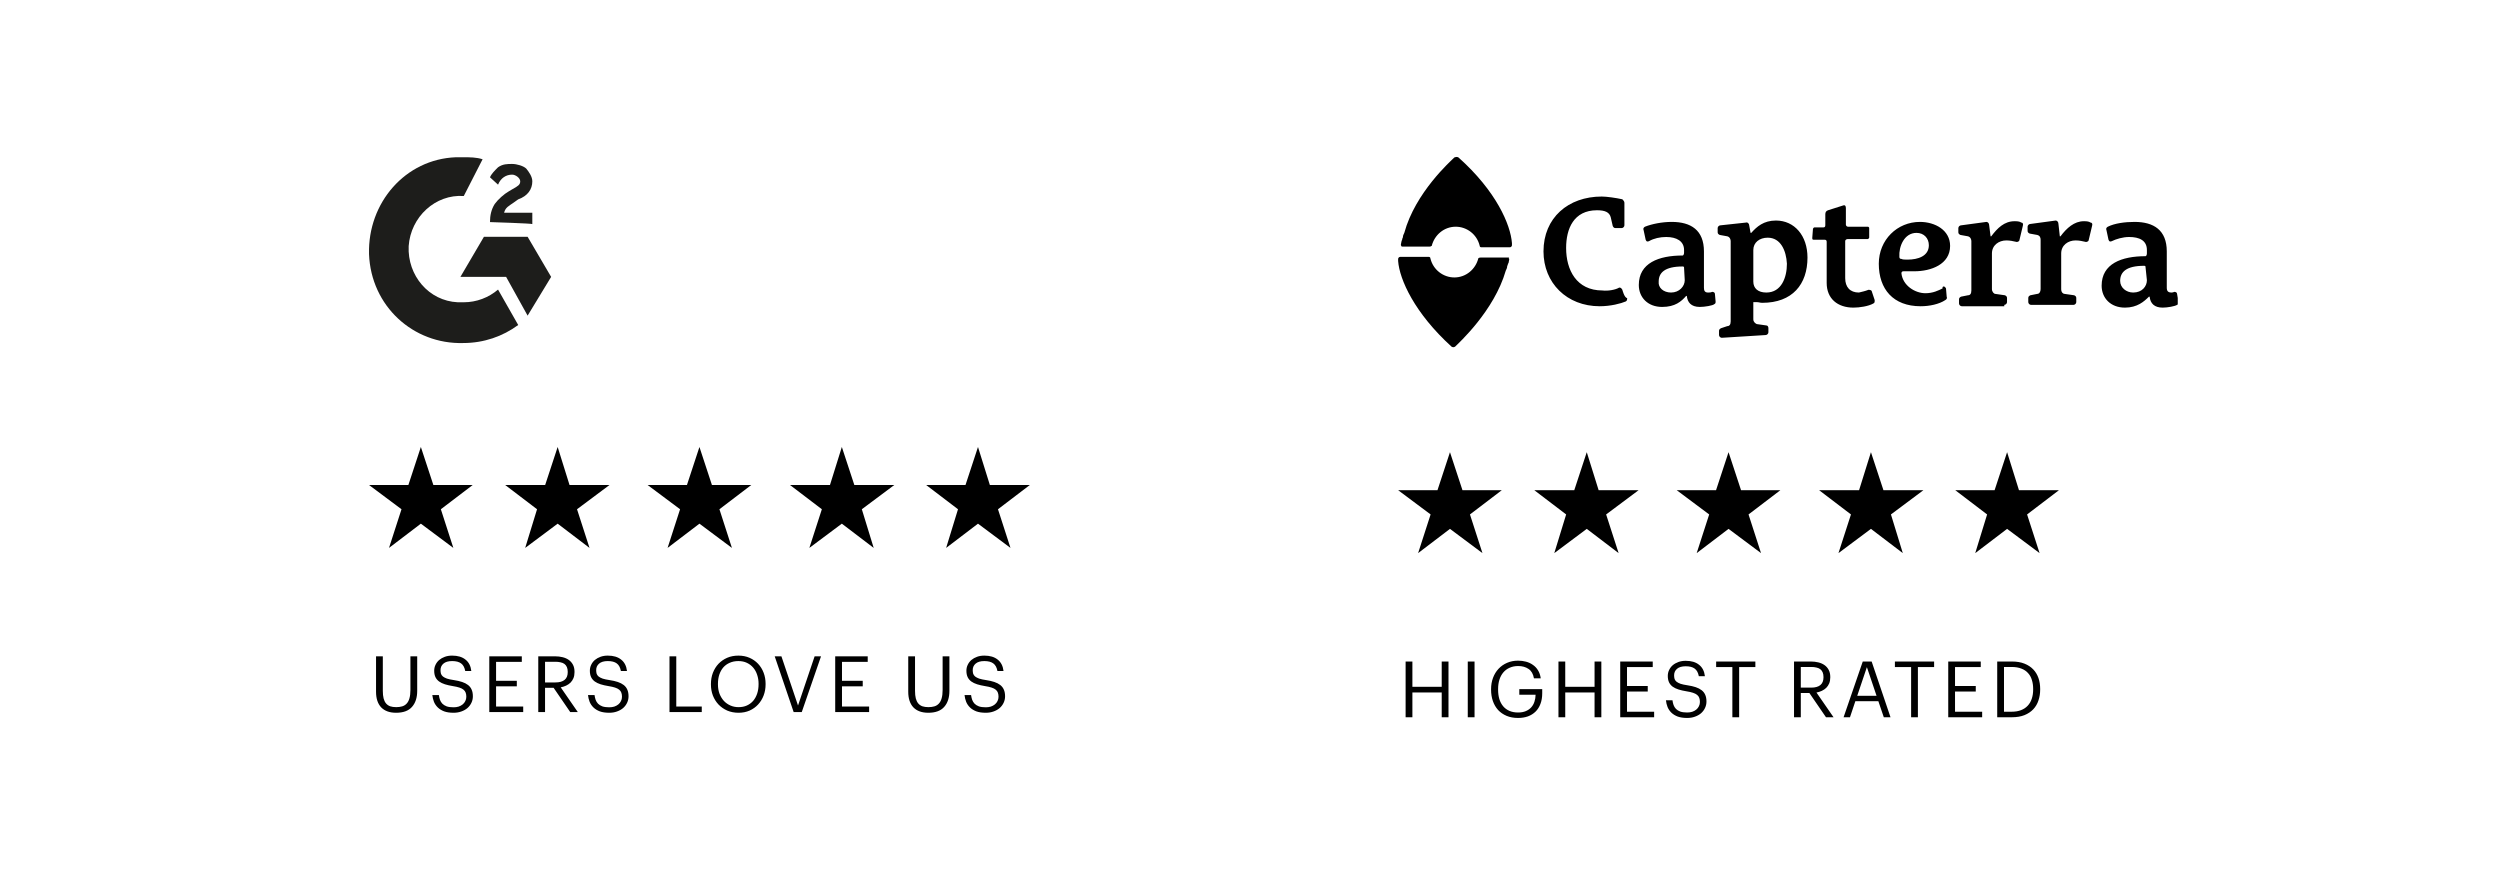 <svg width="481" height="168" viewBox="0 0 481 168" fill="none" xmlns="http://www.w3.org/2000/svg">
<g clip-path="url(#clip0_1_324)">
<path d="M89.23 30.257C90.394 30.257 91.687 30.257 92.85 30.643L89.23 37.715C83.8 37.329 79.016 41.7 78.628 47.357C78.37 53.014 82.507 57.9 88.067 58.157H89.23C91.687 58.157 94.014 57.257 95.824 55.715L99.703 62.529C96.729 64.715 93.109 66 89.101 66C79.533 66.257 71.388 58.929 71 48.9C70.741 39 77.982 30.643 87.679 30.257H89.23Z" fill="#1D1D1B"/>
<path d="M93.109 45.557L88.584 53.271H97.376L101.513 60.729L106.038 53.271L101.513 45.557H93.109Z" fill="#1D1D1B"/>
<path d="M94.273 42.729C94.273 41.443 94.531 40.286 95.178 39.257C95.824 38.357 96.988 37.329 97.893 36.814L98.539 36.429C99.703 35.786 100.091 35.529 100.091 34.886C100.091 34.243 99.186 33.6 98.539 33.6C97.376 33.6 96.341 34.243 95.824 35.529L94.273 34.114C94.531 33.471 95.178 32.829 95.824 32.186C96.729 31.543 97.634 31.543 98.539 31.543C99.444 31.543 100.737 31.929 101.255 32.443C101.772 33.086 102.418 33.986 102.418 34.886C102.418 36.429 101.513 37.714 99.703 38.357L98.798 39C97.893 39.643 97.246 39.9 96.988 40.929H102.418V43.114C102.418 42.986 94.273 42.729 94.273 42.729Z" fill="#1D1D1B"/>
</g>
<path d="M76.205 137.135C74.965 137.135 74.01 136.79 73.34 136.1C72.68 135.4 72.35 134.395 72.35 133.085V126.275H73.655V132.935C73.655 133.495 73.705 133.975 73.805 134.375C73.905 134.765 74.06 135.085 74.27 135.335C74.48 135.585 74.745 135.77 75.065 135.89C75.395 136 75.785 136.055 76.235 136.055C76.665 136.055 77.045 136.005 77.375 135.905C77.715 135.805 78 135.63 78.23 135.38C78.47 135.13 78.65 134.795 78.77 134.375C78.9 133.945 78.965 133.4 78.965 132.74V126.275H80.27V132.92C80.27 134.23 79.935 135.26 79.265 136.01C78.605 136.76 77.585 137.135 76.205 137.135ZM87.275 137.135C86.555 137.135 85.945 137.045 85.445 136.865C84.955 136.675 84.55 136.425 84.23 136.115C83.91 135.805 83.665 135.445 83.495 135.035C83.335 134.625 83.23 134.19 83.18 133.73H84.44C84.48 134.05 84.55 134.355 84.65 134.645C84.75 134.925 84.905 135.175 85.115 135.395C85.325 135.605 85.6 135.775 85.94 135.905C86.29 136.025 86.735 136.085 87.275 136.085C87.615 136.085 87.935 136.04 88.235 135.95C88.535 135.85 88.795 135.71 89.015 135.53C89.235 135.35 89.405 135.135 89.525 134.885C89.655 134.635 89.72 134.36 89.72 134.06C89.72 133.76 89.68 133.5 89.6 133.28C89.52 133.05 89.38 132.855 89.18 132.695C88.99 132.535 88.725 132.4 88.385 132.29C88.055 132.18 87.635 132.085 87.125 132.005C86.565 131.915 86.06 131.8 85.61 131.66C85.17 131.52 84.795 131.34 84.485 131.12C84.175 130.89 83.94 130.61 83.78 130.28C83.62 129.94 83.54 129.53 83.54 129.05C83.54 128.64 83.625 128.26 83.795 127.91C83.965 127.55 84.2 127.24 84.5 126.98C84.81 126.72 85.175 126.515 85.595 126.365C86.015 126.215 86.48 126.14 86.99 126.14C88.07 126.14 88.925 126.395 89.555 126.905C90.195 127.405 90.57 128.135 90.68 129.095H89.51C89.38 128.415 89.115 127.93 88.715 127.64C88.315 127.34 87.74 127.19 86.99 127.19C86.25 127.19 85.69 127.355 85.31 127.685C84.94 128.005 84.755 128.42 84.755 128.93C84.755 129.19 84.785 129.425 84.845 129.635C84.915 129.835 85.04 130.01 85.22 130.16C85.41 130.31 85.67 130.445 86 130.565C86.34 130.675 86.785 130.77 87.335 130.85C87.935 130.94 88.46 131.06 88.91 131.21C89.36 131.36 89.74 131.555 90.05 131.795C90.36 132.035 90.59 132.33 90.74 132.68C90.9 133.03 90.98 133.46 90.98 133.97C90.98 134.42 90.885 134.84 90.695 135.23C90.515 135.61 90.26 135.945 89.93 136.235C89.6 136.515 89.205 136.735 88.745 136.895C88.295 137.055 87.805 137.135 87.275 137.135ZM94.14 126.275H100.395V127.34H95.445V130.985H99.435V132.05H95.445V135.935H100.665V137H94.14V126.275ZM103.562 126.275H106.787C107.297 126.275 107.777 126.33 108.227 126.44C108.687 126.55 109.087 126.725 109.427 126.965C109.767 127.205 110.037 127.515 110.237 127.895C110.437 128.265 110.537 128.72 110.537 129.26V129.32C110.537 129.76 110.467 130.15 110.327 130.49C110.187 130.82 109.997 131.105 109.757 131.345C109.517 131.575 109.237 131.765 108.917 131.915C108.597 132.065 108.252 132.175 107.882 132.245L111.167 137H109.712L106.517 132.335H104.867V137H103.562V126.275ZM106.877 131.3C107.647 131.3 108.232 131.135 108.632 130.805C109.032 130.475 109.232 129.98 109.232 129.32V129.26C109.232 128.9 109.177 128.595 109.067 128.345C108.957 128.095 108.802 127.895 108.602 127.745C108.402 127.595 108.152 127.49 107.852 127.43C107.562 127.36 107.237 127.325 106.877 127.325H104.867V131.3H106.877ZM117.225 137.135C116.505 137.135 115.895 137.045 115.395 136.865C114.905 136.675 114.5 136.425 114.18 136.115C113.86 135.805 113.615 135.445 113.445 135.035C113.285 134.625 113.18 134.19 113.13 133.73H114.39C114.43 134.05 114.5 134.355 114.6 134.645C114.7 134.925 114.855 135.175 115.065 135.395C115.275 135.605 115.55 135.775 115.89 135.905C116.24 136.025 116.685 136.085 117.225 136.085C117.565 136.085 117.885 136.04 118.185 135.95C118.485 135.85 118.745 135.71 118.965 135.53C119.185 135.35 119.355 135.135 119.475 134.885C119.605 134.635 119.67 134.36 119.67 134.06C119.67 133.76 119.63 133.5 119.55 133.28C119.47 133.05 119.33 132.855 119.13 132.695C118.94 132.535 118.675 132.4 118.335 132.29C118.005 132.18 117.585 132.085 117.075 132.005C116.515 131.915 116.01 131.8 115.56 131.66C115.12 131.52 114.745 131.34 114.435 131.12C114.125 130.89 113.89 130.61 113.73 130.28C113.57 129.94 113.49 129.53 113.49 129.05C113.49 128.64 113.575 128.26 113.745 127.91C113.915 127.55 114.15 127.24 114.45 126.98C114.76 126.72 115.125 126.515 115.545 126.365C115.965 126.215 116.43 126.14 116.94 126.14C118.02 126.14 118.875 126.395 119.505 126.905C120.145 127.405 120.52 128.135 120.63 129.095H119.46C119.33 128.415 119.065 127.93 118.665 127.64C118.265 127.34 117.69 127.19 116.94 127.19C116.2 127.19 115.64 127.355 115.26 127.685C114.89 128.005 114.705 128.42 114.705 128.93C114.705 129.19 114.735 129.425 114.795 129.635C114.865 129.835 114.99 130.01 115.17 130.16C115.36 130.31 115.62 130.445 115.95 130.565C116.29 130.675 116.735 130.77 117.285 130.85C117.885 130.94 118.41 131.06 118.86 131.21C119.31 131.36 119.69 131.555 120 131.795C120.31 132.035 120.54 132.33 120.69 132.68C120.85 133.03 120.93 133.46 120.93 133.97C120.93 134.42 120.835 134.84 120.645 135.23C120.465 135.61 120.21 135.945 119.88 136.235C119.55 136.515 119.155 136.735 118.695 136.895C118.245 137.055 117.755 137.135 117.225 137.135ZM128.81 126.275H130.115V135.935H135.02V137H128.81V126.275ZM142.094 136.055C142.694 136.055 143.229 135.95 143.699 135.74C144.179 135.52 144.584 135.22 144.914 134.84C145.244 134.45 145.499 133.985 145.679 133.445C145.859 132.905 145.949 132.31 145.949 131.66V131.54C145.949 130.94 145.859 130.375 145.679 129.845C145.509 129.315 145.259 128.855 144.929 128.465C144.599 128.075 144.194 127.765 143.714 127.535C143.234 127.305 142.684 127.19 142.064 127.19C141.444 127.19 140.889 127.3 140.399 127.52C139.909 127.73 139.494 128.03 139.154 128.42C138.824 128.81 138.569 129.275 138.389 129.815C138.219 130.345 138.134 130.93 138.134 131.57V131.69C138.134 132.34 138.234 132.935 138.434 133.475C138.644 134.005 138.924 134.465 139.274 134.855C139.634 135.235 140.054 135.53 140.534 135.74C141.014 135.95 141.534 136.055 142.094 136.055ZM142.094 137.135C141.304 137.135 140.579 136.995 139.919 136.715C139.269 136.425 138.709 136.035 138.239 135.545C137.779 135.055 137.419 134.48 137.159 133.82C136.909 133.16 136.784 132.455 136.784 131.705V131.585C136.784 130.825 136.909 130.115 137.159 129.455C137.419 128.785 137.779 128.205 138.239 127.715C138.709 127.225 139.264 126.84 139.904 126.56C140.554 126.28 141.274 126.14 142.064 126.14C142.854 126.14 143.569 126.28 144.209 126.56C144.849 126.84 145.399 127.225 145.859 127.715C146.319 128.205 146.674 128.78 146.924 129.44C147.174 130.1 147.299 130.805 147.299 131.555V131.675C147.299 132.435 147.174 133.145 146.924 133.805C146.674 134.465 146.319 135.045 145.859 135.545C145.409 136.035 144.864 136.425 144.224 136.715C143.584 136.995 142.874 137.135 142.094 137.135ZM149.054 126.275H150.344L153.539 135.74L156.734 126.275H157.964L154.259 137H152.699L149.054 126.275ZM160.694 126.275H166.949V127.34H161.999V130.985H165.989V132.05H161.999V135.935H167.219V137H160.694V126.275ZM178.601 137.135C177.361 137.135 176.406 136.79 175.736 136.1C175.076 135.4 174.746 134.395 174.746 133.085V126.275H176.051V132.935C176.051 133.495 176.101 133.975 176.201 134.375C176.301 134.765 176.456 135.085 176.666 135.335C176.876 135.585 177.141 135.77 177.461 135.89C177.791 136 178.181 136.055 178.631 136.055C179.061 136.055 179.441 136.005 179.771 135.905C180.111 135.805 180.396 135.63 180.626 135.38C180.866 135.13 181.046 134.795 181.166 134.375C181.296 133.945 181.361 133.4 181.361 132.74V126.275H182.666V132.92C182.666 134.23 182.331 135.26 181.661 136.01C181.001 136.76 179.981 137.135 178.601 137.135ZM189.671 137.135C188.951 137.135 188.341 137.045 187.841 136.865C187.351 136.675 186.946 136.425 186.626 136.115C186.306 135.805 186.061 135.445 185.891 135.035C185.731 134.625 185.626 134.19 185.576 133.73H186.836C186.876 134.05 186.946 134.355 187.046 134.645C187.146 134.925 187.301 135.175 187.511 135.395C187.721 135.605 187.996 135.775 188.336 135.905C188.686 136.025 189.131 136.085 189.671 136.085C190.011 136.085 190.331 136.04 190.631 135.95C190.931 135.85 191.191 135.71 191.411 135.53C191.631 135.35 191.801 135.135 191.921 134.885C192.051 134.635 192.116 134.36 192.116 134.06C192.116 133.76 192.076 133.5 191.996 133.28C191.916 133.05 191.776 132.855 191.576 132.695C191.386 132.535 191.121 132.4 190.781 132.29C190.451 132.18 190.031 132.085 189.521 132.005C188.961 131.915 188.456 131.8 188.006 131.66C187.566 131.52 187.191 131.34 186.881 131.12C186.571 130.89 186.336 130.61 186.176 130.28C186.016 129.94 185.936 129.53 185.936 129.05C185.936 128.64 186.021 128.26 186.191 127.91C186.361 127.55 186.596 127.24 186.896 126.98C187.206 126.72 187.571 126.515 187.991 126.365C188.411 126.215 188.876 126.14 189.386 126.14C190.466 126.14 191.321 126.395 191.951 126.905C192.591 127.405 192.966 128.135 193.076 129.095H191.906C191.776 128.415 191.511 127.93 191.111 127.64C190.711 127.34 190.136 127.19 189.386 127.19C188.646 127.19 188.086 127.355 187.706 127.685C187.336 128.005 187.151 128.42 187.151 128.93C187.151 129.19 187.181 129.425 187.241 129.635C187.311 129.835 187.436 130.01 187.616 130.16C187.806 130.31 188.066 130.445 188.396 130.565C188.736 130.675 189.181 130.77 189.731 130.85C190.331 130.94 190.856 131.06 191.306 131.21C191.756 131.36 192.136 131.555 192.446 131.795C192.756 132.035 192.986 132.33 193.136 132.68C193.296 133.03 193.376 133.46 193.376 133.97C193.376 134.42 193.281 134.84 193.091 135.23C192.911 135.61 192.656 135.945 192.326 136.235C191.996 136.515 191.601 136.735 191.141 136.895C190.691 137.055 190.201 137.135 189.671 137.135Z" fill="black"/>
<g clip-path="url(#clip1_1_324)">
<path fill-rule="evenodd" clip-rule="evenodd" d="M80.974 86L78.571 93.313H71L77.249 97.979L74.846 105.418L80.974 100.753L87.223 105.418L84.82 97.979L90.948 93.313H83.378L80.974 86Z" fill="black"/>
<path fill-rule="evenodd" clip-rule="evenodd" d="M107.294 86L104.89 93.313H97.199L103.328 97.979L101.045 105.418L107.294 100.753L113.422 105.418L111.019 97.979L117.268 93.313H109.577L107.294 86Z" fill="black"/>
<path fill-rule="evenodd" clip-rule="evenodd" d="M134.572 86L132.168 93.313H124.598L130.847 97.979L128.443 105.418L134.572 100.753L140.821 105.418L138.417 97.979L144.546 93.313H136.975L134.572 86Z" fill="black"/>
<path fill-rule="evenodd" clip-rule="evenodd" d="M161.97 86L159.687 93.313H151.996L158.125 97.979L155.721 105.418L161.97 100.753L168.099 105.418L165.816 97.979L172.065 93.313H164.374L161.97 86Z" fill="black"/>
<path fill-rule="evenodd" clip-rule="evenodd" d="M188.166 86L185.762 93.313H178.191L184.32 97.979L182.037 105.418L188.166 100.753L194.415 105.418L192.011 97.979L198.14 93.313H190.449L188.166 86Z" fill="black"/>
</g>
<g clip-path="url(#clip2_1_324)">
<path fill-rule="evenodd" clip-rule="evenodd" d="M311.48 55.36C311.744 55.228 312.008 55.492 312.14 55.756C312.14 55.756 312.536 57.339 313.063 57.339C313.063 57.603 313.063 57.867 312.8 57.999C311.876 58.394 309.897 58.922 307.786 58.922C301.454 58.922 296.968 54.437 296.968 48.368C296.968 41.904 301.718 37.814 308.182 37.814C309.106 37.814 310.953 38.078 312.14 38.342C312.272 38.474 312.536 38.737 312.536 39.001V43.355C312.536 43.619 312.272 43.883 312.008 43.883H310.821C310.557 43.883 310.425 43.751 310.293 43.487L309.897 41.772C309.633 40.848 308.842 40.453 307.259 40.453C302.773 40.453 301.322 44.014 301.322 47.708C301.322 51.93 303.301 55.888 308.314 55.888C309.369 56.02 310.821 55.756 311.48 55.36ZM321.507 56.284C323.09 56.284 324.145 55.096 324.145 53.909L324.013 51.534C324.013 51.402 324.013 51.27 323.749 51.27C320.319 51.27 319.132 52.458 319.132 54.173C319 55.36 320.055 56.284 321.507 56.284ZM329.95 56.547C329.95 56.284 329.686 56.152 329.422 56.152C329.158 56.284 328.895 56.284 328.631 56.284C327.971 56.284 327.839 55.888 327.839 55.36V48.368C327.839 44.278 325.333 42.695 321.639 42.695C319.792 42.695 317.813 43.091 316.493 43.619C316.23 43.751 316.098 44.014 316.23 44.278L316.625 46.125C316.757 46.521 317.021 46.521 317.285 46.389C318.208 45.861 319.396 45.598 320.583 45.598C322.562 45.598 324.013 46.389 324.013 48.104V48.632C324.013 48.896 323.881 49.16 323.749 49.16C319.132 49.16 315.306 50.611 315.306 54.832C315.306 57.207 317.021 59.054 319.792 59.054C322.298 59.054 323.486 57.999 324.409 56.943H324.541C324.673 58.131 325.332 59.054 327.048 59.054C327.971 59.054 329.554 58.79 329.818 58.526C330.082 58.394 330.082 58.263 330.082 57.999L329.95 56.547ZM340.108 45.73C338.525 45.73 337.338 46.653 337.338 48.104V54.173C337.338 55.492 338.261 56.284 339.844 56.284C342.747 56.284 343.802 53.381 343.802 50.743C343.67 48.236 342.615 45.73 340.108 45.73ZM339.712 64.463C339.976 64.463 340.24 64.199 340.24 63.935V63.144C340.24 62.88 340.108 62.616 339.844 62.616L337.997 62.352C337.734 62.22 337.338 61.956 337.338 61.429V58.131C337.47 58.131 337.734 58.131 337.997 58.131C338.393 58.131 338.657 58.263 339.053 58.263C344.858 58.263 347.76 54.7 347.76 49.555C347.76 45.334 345.253 42.431 341.691 42.431C339.317 42.431 337.997 43.619 336.942 44.806H336.81L336.546 43.355C336.546 43.091 336.282 42.695 335.887 42.827L331.005 43.355C330.741 43.355 330.478 43.619 330.478 43.883V44.674C330.478 44.938 330.61 45.07 330.873 45.202L332.325 45.466C332.852 45.598 332.984 46.125 332.984 46.389V61.825C332.984 62.484 332.72 62.748 332.325 62.748L331.137 63.144C330.873 63.276 330.741 63.408 330.741 63.672V64.463C330.741 64.727 331.005 64.991 331.269 64.991L339.712 64.463ZM359.501 55.756C359.897 55.756 360.161 55.888 360.161 56.152L360.689 57.735C360.689 58.131 360.689 58.263 360.425 58.394C359.501 58.922 357.786 59.186 356.599 59.186C353.565 59.186 351.454 57.471 351.454 54.437V46.521C351.454 46.257 351.322 46.125 351.058 46.125H348.947C348.683 46.125 348.683 45.993 348.683 45.73L348.815 44.014C348.815 44.014 348.947 43.751 349.079 43.751H350.794C351.19 43.751 351.19 43.487 351.19 43.223V41.244C351.19 40.848 351.322 40.584 351.718 40.453L354.62 39.529C355.016 39.397 355.148 39.661 355.148 40.057V43.223C355.148 43.355 355.28 43.619 355.544 43.619H359.369C359.501 43.619 359.633 43.751 359.633 43.883V45.73C359.633 45.73 359.501 45.993 359.369 45.993H355.544C355.28 45.993 355.016 46.125 355.016 46.389V53.513C355.016 55.228 355.939 56.284 357.654 56.284C358.182 56.152 358.842 56.02 359.501 55.756ZM371.111 47.181C371.111 49.291 369 49.951 367.021 49.951C366.493 49.951 366.098 49.951 365.834 49.819C365.57 49.819 365.438 49.687 365.438 49.423C365.306 47.445 366.362 44.806 368.736 44.806C370.187 44.806 371.111 45.861 371.111 47.181ZM373.749 55.228C374.013 54.964 374.277 55.228 374.409 55.492L374.541 57.075C374.673 57.339 374.541 57.603 374.277 57.735C373.09 58.526 371.243 58.922 369.528 58.922C364.251 58.922 361.48 55.624 361.48 50.743C361.48 46.125 365.042 42.695 369.396 42.695C372.298 42.695 375.201 44.278 375.201 47.313C375.201 50.875 371.507 52.194 368.34 52.194C367.945 52.194 367.549 52.194 367.153 52.194C366.757 52.194 366.493 52.194 366.23 52.194C365.966 52.194 365.834 52.326 365.834 52.59C366.098 54.964 368.472 56.416 370.451 56.416C371.902 56.416 372.958 55.888 373.749 55.492C373.749 55.228 373.749 55.228 373.749 55.228ZM385.623 58.658C385.887 58.658 386.15 58.394 386.15 58.131V57.339C386.15 57.075 386.019 56.943 385.755 56.811L383.908 56.547C383.644 56.547 383.248 56.152 383.248 55.624V48.764C383.248 47.181 384.567 46.257 386.019 46.257C386.678 46.257 387.338 46.389 387.865 46.521C388.129 46.653 388.525 46.389 388.525 46.257L389.185 43.487C389.317 43.091 389.185 42.827 388.921 42.827C388.525 42.563 387.997 42.563 387.602 42.563C385.623 42.563 384.303 43.883 383.116 45.466H382.984L382.72 43.355C382.72 42.959 382.457 42.695 382.193 42.695L377.311 43.355C377.048 43.355 376.784 43.619 376.784 43.883V44.674C376.784 44.938 376.916 45.07 377.179 45.202L378.631 45.466C379.158 45.598 379.29 46.125 379.29 46.389V55.888C379.29 56.547 379.026 56.811 378.631 56.811L377.311 57.075C377.048 57.207 376.916 57.339 376.916 57.603V58.394C376.916 58.658 377.179 58.922 377.443 58.922H385.623V58.658ZM399.475 58.131C399.475 58.394 399.211 58.658 398.947 58.658H390.768C390.504 58.658 390.24 58.394 390.24 58.131V57.339C390.24 57.075 390.372 56.943 390.636 56.811L391.955 56.547C392.351 56.547 392.615 56.152 392.615 55.624V46.125C392.615 45.73 392.483 45.334 391.955 45.202L390.504 44.938C390.24 44.806 390.108 44.674 390.108 44.41V43.619C390.108 43.355 390.372 43.091 390.636 43.091L395.517 42.431C395.781 42.431 396.045 42.695 396.045 43.091L396.309 45.466H396.441C397.628 43.883 399.079 42.563 400.926 42.563C401.322 42.563 401.85 42.563 402.245 42.827C402.509 42.827 402.641 43.091 402.509 43.487L401.85 46.257C401.85 46.389 401.454 46.653 401.19 46.521C400.662 46.389 400.003 46.257 399.343 46.257C397.892 46.257 396.573 47.181 396.573 48.764V55.624C396.573 56.284 396.968 56.547 397.232 56.547L399.079 56.811C399.343 56.943 399.475 57.075 399.475 57.339V58.131ZM413.063 53.909C413.063 55.096 412.14 56.284 410.425 56.284C409.106 56.284 407.918 55.36 407.918 54.041C407.918 52.326 409.106 51.139 412.536 51.139C412.8 51.139 412.8 51.27 412.8 51.402L413.063 53.909ZM418.34 56.152C418.604 56.152 418.868 56.284 418.868 56.547L419.132 58.131C419.132 58.394 419.132 58.526 418.868 58.658C418.472 58.922 417.021 59.186 416.098 59.186C414.515 59.186 413.723 58.394 413.591 57.075H413.459C412.536 57.999 411.216 59.186 408.842 59.186C406.071 59.186 404.356 57.339 404.356 54.964C404.356 50.743 408.182 49.291 412.8 49.291C412.931 49.291 413.063 49.028 413.063 48.764V48.104C413.063 46.257 411.612 45.598 409.633 45.598C408.446 45.598 407.127 45.993 406.335 46.389C406.071 46.521 405.807 46.521 405.675 46.125L405.28 44.278C405.148 44.014 405.28 43.751 405.544 43.619C406.863 42.959 408.842 42.695 410.689 42.695C414.383 42.695 416.889 44.278 416.889 48.368V55.36C416.889 56.02 417.153 56.284 417.813 56.284C417.813 56.284 418.077 56.284 418.34 56.152Z" fill="black"/>
<path fill-rule="evenodd" clip-rule="evenodd" d="M275.069 47.445H269.792C269.66 47.445 269.528 47.313 269.66 47.313C269.528 47.313 269.528 47.181 269.528 47.049L269.66 46.389C269.792 46.125 269.792 45.993 269.792 45.993C269.792 45.861 269.923 45.73 269.923 45.598C269.923 45.334 270.055 45.07 270.187 44.806C272.298 37.023 279.158 30.954 279.818 30.294C280.214 30.162 280.346 30.162 280.609 30.294C287.865 36.759 290.636 43.223 290.9 46.785V47.181C290.9 47.313 290.768 47.577 290.504 47.577H285.095C284.963 47.577 284.699 47.577 284.699 47.313C284.172 45.07 282.193 43.619 280.082 43.619C277.839 43.619 275.992 45.202 275.464 47.313C275.332 47.313 275.332 47.445 275.069 47.445ZM284.831 49.556H290.24C290.24 49.556 290.504 49.556 290.24 49.687C290.372 49.687 290.372 49.819 290.372 49.951L290.24 50.611C290.108 50.743 290.108 50.875 290.108 50.875C290.108 51.007 289.976 51.139 289.976 51.27C289.976 51.534 289.844 51.798 289.712 52.062C287.47 59.846 280.609 66.046 279.95 66.706C279.686 66.838 279.554 66.838 279.29 66.706C272.166 60.242 269.264 53.777 269 50.215V49.819C269 49.687 269.132 49.423 269.396 49.423H274.805C274.937 49.423 275.201 49.423 275.201 49.687C275.728 51.93 277.707 53.381 279.818 53.381C282.061 53.381 283.908 51.798 284.435 49.687C284.435 49.687 284.567 49.556 284.831 49.556Z" fill="black"/>
</g>
<path d="M270.44 127.275H271.745V132.135H277.385V127.275H278.69V138H277.385V133.23H271.745V138H270.44V127.275ZM282.398 127.275H283.703V138H282.398V127.275ZM292.074 138.135C291.244 138.135 290.509 138 289.869 137.73C289.229 137.46 288.684 137.085 288.234 136.605C287.794 136.115 287.459 135.54 287.229 134.88C286.999 134.21 286.884 133.485 286.884 132.705V132.585C286.884 131.805 287.009 131.08 287.259 130.41C287.509 129.74 287.864 129.16 288.324 128.67C288.784 128.18 289.329 127.8 289.959 127.53C290.599 127.25 291.304 127.11 292.074 127.11C292.604 127.11 293.114 127.175 293.604 127.305C294.094 127.435 294.534 127.64 294.924 127.92C295.324 128.19 295.654 128.54 295.914 128.97C296.184 129.4 296.359 129.915 296.439 130.515H295.134C294.984 129.665 294.634 129.06 294.084 128.7C293.544 128.33 292.884 128.145 292.104 128.145C291.484 128.145 290.934 128.255 290.454 128.475C289.974 128.685 289.569 128.985 289.239 129.375C288.909 129.765 288.659 130.23 288.489 130.77C288.319 131.31 288.234 131.91 288.234 132.57V132.69C288.234 133.35 288.314 133.955 288.474 134.505C288.644 135.045 288.889 135.505 289.209 135.885C289.529 136.265 289.929 136.56 290.409 136.77C290.889 136.98 291.444 137.085 292.074 137.085C292.654 137.085 293.154 136.995 293.574 136.815C293.994 136.635 294.339 136.395 294.609 136.095C294.889 135.785 295.094 135.425 295.224 135.015C295.364 134.595 295.439 134.145 295.449 133.665H292.314V132.585H296.724V133.38C296.724 134.16 296.609 134.845 296.379 135.435C296.159 136.025 295.844 136.52 295.434 136.92C295.024 137.32 294.534 137.625 293.964 137.835C293.394 138.035 292.764 138.135 292.074 138.135ZM299.848 127.275H301.153V132.135H306.793V127.275H308.098V138H306.793V133.23H301.153V138H299.848V127.275ZM311.731 127.275H317.986V128.34H313.036V131.985H317.026V133.05H313.036V136.935H318.256V138H311.731V127.275ZM324.618 138.135C323.898 138.135 323.288 138.045 322.788 137.865C322.298 137.675 321.893 137.425 321.573 137.115C321.253 136.805 321.008 136.445 320.838 136.035C320.678 135.625 320.573 135.19 320.523 134.73H321.783C321.823 135.05 321.893 135.355 321.993 135.645C322.093 135.925 322.248 136.175 322.458 136.395C322.668 136.605 322.943 136.775 323.283 136.905C323.633 137.025 324.078 137.085 324.618 137.085C324.958 137.085 325.278 137.04 325.578 136.95C325.878 136.85 326.138 136.71 326.358 136.53C326.578 136.35 326.748 136.135 326.868 135.885C326.998 135.635 327.063 135.36 327.063 135.06C327.063 134.76 327.023 134.5 326.943 134.28C326.863 134.05 326.723 133.855 326.523 133.695C326.333 133.535 326.068 133.4 325.728 133.29C325.398 133.18 324.978 133.085 324.468 133.005C323.908 132.915 323.403 132.8 322.953 132.66C322.513 132.52 322.138 132.34 321.828 132.12C321.518 131.89 321.283 131.61 321.123 131.28C320.963 130.94 320.883 130.53 320.883 130.05C320.883 129.64 320.968 129.26 321.138 128.91C321.308 128.55 321.543 128.24 321.843 127.98C322.153 127.72 322.518 127.515 322.938 127.365C323.358 127.215 323.823 127.14 324.333 127.14C325.413 127.14 326.268 127.395 326.898 127.905C327.538 128.405 327.913 129.135 328.023 130.095H326.853C326.723 129.415 326.458 128.93 326.058 128.64C325.658 128.34 325.083 128.19 324.333 128.19C323.593 128.19 323.033 128.355 322.653 128.685C322.283 129.005 322.098 129.42 322.098 129.93C322.098 130.19 322.128 130.425 322.188 130.635C322.258 130.835 322.383 131.01 322.563 131.16C322.753 131.31 323.013 131.445 323.343 131.565C323.683 131.675 324.128 131.77 324.678 131.85C325.278 131.94 325.803 132.06 326.253 132.21C326.703 132.36 327.083 132.555 327.393 132.795C327.703 133.035 327.933 133.33 328.083 133.68C328.243 134.03 328.323 134.46 328.323 134.97C328.323 135.42 328.228 135.84 328.038 136.23C327.858 136.61 327.603 136.945 327.273 137.235C326.943 137.515 326.548 137.735 326.088 137.895C325.638 138.055 325.148 138.135 324.618 138.135ZM333.307 128.34H330.187V127.275H337.732V128.34H334.612V138H333.307V128.34ZM345.17 127.275H348.395C348.905 127.275 349.385 127.33 349.835 127.44C350.295 127.55 350.695 127.725 351.035 127.965C351.375 128.205 351.645 128.515 351.845 128.895C352.045 129.265 352.145 129.72 352.145 130.26V130.32C352.145 130.76 352.075 131.15 351.935 131.49C351.795 131.82 351.605 132.105 351.365 132.345C351.125 132.575 350.845 132.765 350.525 132.915C350.205 133.065 349.86 133.175 349.49 133.245L352.775 138H351.32L348.125 133.335H346.475V138H345.17V127.275ZM348.485 132.3C349.255 132.3 349.84 132.135 350.24 131.805C350.64 131.475 350.84 130.98 350.84 130.32V130.26C350.84 129.9 350.785 129.595 350.675 129.345C350.565 129.095 350.41 128.895 350.21 128.745C350.01 128.595 349.76 128.49 349.46 128.43C349.17 128.36 348.845 128.325 348.485 128.325H346.475V132.3H348.485ZM358.395 127.275H360.105L363.735 138H362.445L361.395 134.91H356.97L355.935 138H354.705L358.395 127.275ZM357.33 133.875H361.05L359.19 128.355L357.33 133.875ZM367.699 128.34H364.579V127.275H372.124V128.34H369.004V138H367.699V128.34ZM374.842 127.275H381.097V128.34H376.147V131.985H380.137V133.05H376.147V136.935H381.367V138H374.842V127.275ZM387.039 136.935C387.729 136.935 388.329 136.835 388.839 136.635C389.359 136.435 389.789 136.15 390.129 135.78C390.479 135.41 390.739 134.965 390.909 134.445C391.089 133.915 391.179 133.32 391.179 132.66V132.54C391.179 131.92 391.099 131.355 390.939 130.845C390.789 130.325 390.544 129.88 390.204 129.51C389.874 129.13 389.444 128.84 388.914 128.64C388.394 128.43 387.764 128.325 387.024 128.325H385.569V136.935H387.039ZM384.264 127.275H387.099C388.019 127.275 388.819 127.41 389.499 127.68C390.179 127.95 390.744 128.32 391.194 128.79C391.644 129.26 391.979 129.815 392.199 130.455C392.419 131.095 392.529 131.79 392.529 132.54V132.675C392.529 133.415 392.419 134.11 392.199 134.76C391.989 135.41 391.659 135.975 391.209 136.455C390.759 136.935 390.189 137.315 389.499 137.595C388.819 137.865 388.009 138 387.069 138H384.264V127.275Z" fill="black"/>
<g clip-path="url(#clip3_1_324)">
<path fill-rule="evenodd" clip-rule="evenodd" d="M278.974 87L276.571 94.313H269L275.249 98.979L272.845 106.418L278.974 101.753L285.223 106.418L282.82 98.979L288.948 94.313H281.378L278.974 87Z" fill="black"/>
<path fill-rule="evenodd" clip-rule="evenodd" d="M305.294 87L302.89 94.313H295.199L301.328 98.979L299.045 106.418L305.294 101.753L311.422 106.418L309.019 98.979L315.268 94.313H307.577L305.294 87Z" fill="black"/>
<path fill-rule="evenodd" clip-rule="evenodd" d="M332.572 87L330.168 94.313H322.598L328.847 98.979L326.443 106.418L332.572 101.753L338.821 106.418L336.417 98.979L342.546 94.313H334.975L332.572 87Z" fill="black"/>
<path fill-rule="evenodd" clip-rule="evenodd" d="M359.97 87L357.687 94.313H349.996L356.125 98.979L353.721 106.418L359.97 101.753L366.099 106.418L363.816 98.979L370.065 94.313H362.374L359.97 87Z" fill="black"/>
<path fill-rule="evenodd" clip-rule="evenodd" d="M386.166 87L383.762 94.313H376.191L382.32 98.979L380.037 106.418L386.166 101.753L392.415 106.418L390.011 98.979L396.14 94.313H388.449L386.166 87Z" fill="black"/>
</g>
<defs>
<clipPath id="clip0_1_324">
<rect width="128" height="36" fill="white" transform="translate(71 30)"/>
</clipPath>
<clipPath id="clip1_1_324">
<rect width="128" height="20" fill="white" transform="translate(71 86)"/>
</clipPath>
<clipPath id="clip2_1_324">
<rect width="150" height="37" fill="white" transform="translate(269 30)"/>
</clipPath>
<clipPath id="clip3_1_324">
<rect width="128" height="20" fill="white" transform="translate(269 87)"/>
</clipPath>
</defs>
</svg>
